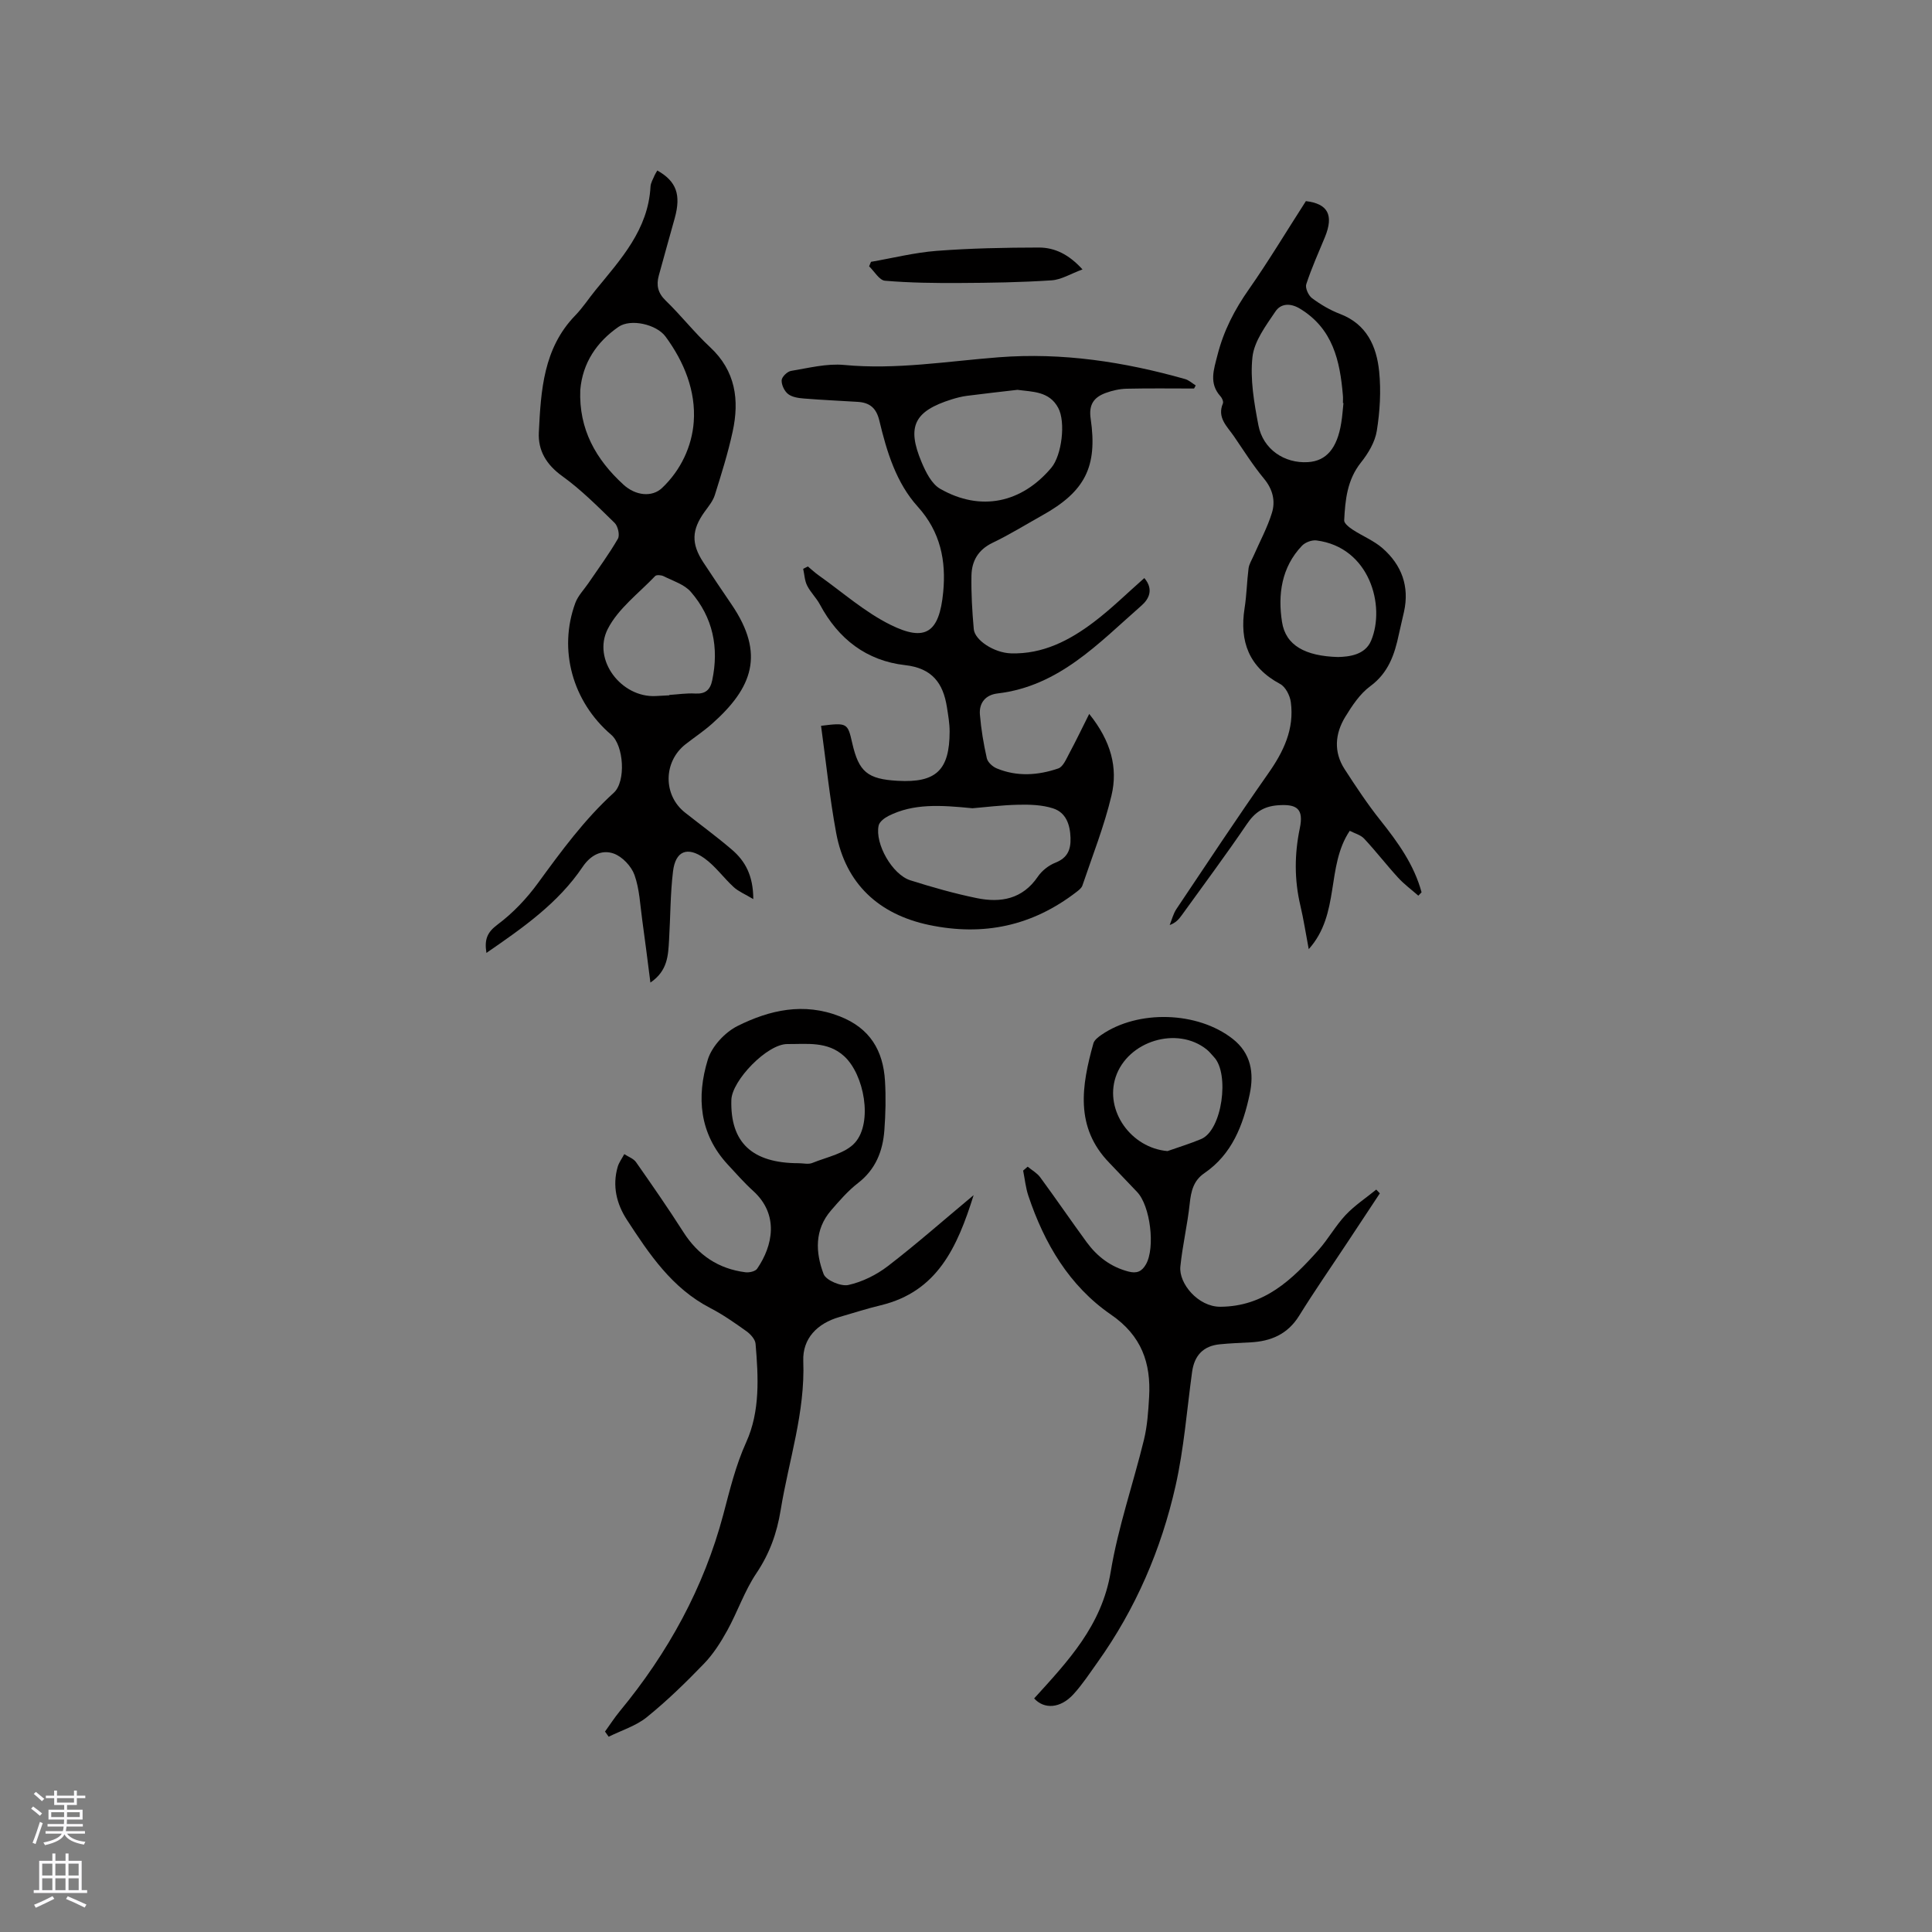 <svg enable-background="new 0 0 400 400" viewBox="0 0 400 400" xmlns="http://www.w3.org/2000/svg"><rect x="0" y="0" width="400" height="400" fill="#808080" stroke="none"/><g fill="#010000"><path d="m247.22 80.44c-4.65 0-9.3-.07-13.95.04-1.45.03-2.96.37-4.33.87-2.41.88-3.57 2.36-3.13 5.33 1.47 10.01-1.21 15.11-10.02 20.02-3.42 1.91-6.76 3.99-10.29 5.68-2.98 1.43-4.31 3.77-4.37 6.78-.07 3.7.15 7.41.48 11.1.21 2.29 4.21 4.91 7.71 5.01 6.58.2 12.14-2.68 17.17-6.5 3.61-2.73 6.85-5.94 10.43-9.09 2 2.35.94 4.36-.58 5.69-8.87 7.77-17.07 16.71-29.8 18.2-2.49.29-3.86 1.95-3.66 4.38.25 3.04.76 6.07 1.43 9.04.19.83 1.2 1.75 2.06 2.1 4.21 1.75 8.55 1.44 12.73.01 1.01-.34 1.67-1.99 2.29-3.14 1.35-2.5 2.57-5.07 4.12-8.15 4.51 5.61 5.98 11.14 4.61 16.9-1.5 6.33-3.93 12.44-6.02 18.63-.18.53-.76.97-1.24 1.34-9.11 7.02-19.22 9.2-30.53 6.82-10.34-2.18-17.26-8.5-19.21-19.05-1.36-7.34-2.11-14.78-3.13-22.18 5.4-.67 5.51-.6 6.45 3.55 1.36 5.99 3.16 7.49 9.44 7.84 7.92.44 10.72-2.19 10.73-10.21 0-1.68-.3-3.37-.56-5.04-.78-4.97-3.05-8.07-8.65-8.7-8-.9-13.83-5.42-17.64-12.54-.74-1.39-1.95-2.53-2.65-3.93-.52-1.03-.56-2.31-.82-3.47.32-.16.65-.33.97-.49.76.63 1.48 1.31 2.28 1.87 4.91 3.48 9.52 7.59 14.85 10.22 7.17 3.54 10.08 1.69 10.89-6.78.62-6.44-.54-12.46-5.26-17.68-4.48-4.95-6.43-11.41-7.96-17.82-.63-2.64-2.01-3.74-4.49-3.89-3.7-.23-7.41-.39-11.1-.69-1.13-.09-2.45-.27-3.29-.92-.77-.59-1.39-1.9-1.35-2.85.03-.71 1.17-1.82 1.95-1.95 3.64-.6 7.39-1.57 10.99-1.23 10.78 1.02 21.36-.77 32-1.59 13.17-1.02 25.97.94 38.59 4.51.8.23 1.47.87 2.2 1.32-.12.22-.23.43-.34.64zm-45.88 86.9c-6.73-.67-12.24-1-17.39 1.59-.83.42-1.87 1.21-2.04 2-.8 3.77 2.84 10.16 6.57 11.33 4.53 1.43 9.12 2.74 13.77 3.69 4.94 1.01 9.45.21 12.61-4.43.84-1.24 2.24-2.35 3.63-2.9 2.51-.99 3.23-2.67 3.15-5.15-.09-2.77-.94-5.25-3.63-6.11-2.23-.72-4.75-.8-7.13-.75-3.59.08-7.17.54-9.54.73zm9.31-86.63c-3.59.42-7.06.8-10.52 1.25-1.04.14-2.08.41-3.08.72-7.76 2.43-9.36 5.6-6.25 12.99.86 2.05 2.07 4.51 3.85 5.53 8.34 4.77 16.85 2.97 23.02-4.36 2.16-2.57 3.01-9.46 1.42-12.4-1.86-3.47-5.34-3.3-8.44-3.73z"/><path d="m136.09 35.3c3.97 2.24 4.94 5.02 3.61 9.86-1.09 3.98-2.24 7.94-3.31 11.92-.53 1.96-.2 3.57 1.41 5.13 3.2 3.09 5.96 6.64 9.21 9.66 5.29 4.92 6.1 10.94 4.68 17.48-.96 4.44-2.33 8.79-3.69 13.13-.39 1.26-1.32 2.37-2.12 3.48-2.69 3.74-2.8 6.6-.27 10.46 1.92 2.92 3.87 5.82 5.84 8.71 7.04 10.33 4.29 17.31-4 24.69-1.74 1.55-3.69 2.84-5.53 4.28-4.61 3.62-4.66 10.53-.1 14.13 3.24 2.56 6.58 5 9.72 7.69 2.73 2.34 4.41 5.33 4.42 10.23-1.75-1.05-3.07-1.58-4.05-2.48-2.1-1.92-3.8-4.35-6.08-5.98-3.53-2.52-5.98-1.5-6.49 2.72-.57 4.71-.53 9.49-.82 14.23-.19 3.12-.25 6.34-3.86 8.79-.6-4.65-1.11-8.8-1.69-12.94-.44-3.14-.56-6.42-1.61-9.35-.65-1.8-2.52-3.79-4.3-4.42-2.45-.87-4.76.28-6.44 2.77-5.07 7.52-12.35 12.59-19.91 17.8-.45-2.8.16-4.28 2.33-5.89 3.16-2.36 6.01-5.37 8.34-8.57 4.82-6.6 9.61-13.16 15.7-18.7 2.55-2.32 2.08-9.78-.54-12.01-8.01-6.84-11-17.6-7.42-27.3.56-1.5 1.8-2.75 2.73-4.12 2.06-3.03 4.25-5.99 6.08-9.16.43-.75.01-2.6-.67-3.27-3.48-3.39-6.94-6.88-10.86-9.7-3.3-2.37-5.03-5.32-4.84-9.05.43-8.67.93-17.41 7.55-24.22 1.54-1.59 2.76-3.48 4.17-5.21 5.22-6.39 10.92-12.51 11.4-21.44.04-.81.54-1.59.86-2.38.11-.26.29-.51.55-.97zm-15.95 45.43c-.32 8.14 3.22 14.38 8.95 19.62 2.49 2.28 5.9 2.65 7.98.68 3.91-3.7 6.19-8.65 6.56-13.67.47-6.37-1.98-12.45-5.85-17.69-1.85-2.51-7.18-3.75-9.72-2-4.52 3.13-7.44 7.46-7.92 13.06zm18.43 63.23c0-.03 0-.05 0-.08 1.79-.11 3.59-.4 5.37-.29 2.1.12 3.09-.75 3.51-2.71 1.45-6.83.14-13.08-4.42-18.34-1.34-1.55-3.69-2.26-5.63-3.24-.49-.25-1.48-.33-1.76-.03-3.4 3.57-7.67 6.74-9.82 10.97-3.23 6.39 2.84 14.22 9.91 13.87.94-.04 1.89-.1 2.84-.15z"/><path d="m125.26 358.5c1.02-1.41 1.96-2.87 3.06-4.21 9.98-12.08 17.4-25.55 21.43-40.72 1.35-5.09 2.54-10.1 4.75-14.99 2.89-6.37 2.52-13.47 1.93-20.37-.08-.93-1.06-2.01-1.91-2.61-2.41-1.72-4.86-3.44-7.49-4.8-7.9-4.09-12.61-11.15-17.24-18.26-2.14-3.29-3.04-7.01-1.91-10.94.27-.94.91-1.77 1.37-2.65.83.55 1.91.91 2.44 1.67 3.34 4.77 6.66 9.55 9.79 14.46 3.05 4.79 7.27 7.62 12.86 8.33.78.1 2.04-.18 2.42-.74 3.26-4.75 4.58-11.19-.81-16.09-1.88-1.7-3.56-3.63-5.29-5.49-5.88-6.37-6.48-13.99-4.12-21.7.84-2.76 3.57-5.69 6.2-6.99 6.61-3.29 13.64-4.9 21.11-1.98 6.28 2.45 9.01 7.09 9.38 13.41.2 3.37.12 6.79-.13 10.16-.32 4.34-1.81 8.13-5.46 10.95-2.07 1.6-3.84 3.65-5.57 5.65-3.47 4-3.24 8.73-1.55 13.19.49 1.29 3.6 2.61 5.14 2.26 2.88-.64 5.8-2.09 8.17-3.91 5.87-4.51 11.43-9.42 17.75-14.69-3.4 10.86-7.54 19.98-19.22 22.8-2.88.69-5.7 1.61-8.55 2.43-4.6 1.31-7.67 4.45-7.5 9.1.41 10.66-3.01 20.6-4.68 30.87-.79 4.84-2.3 9.02-5.03 13.09-2.45 3.64-3.88 7.95-6.02 11.83-1.35 2.45-2.9 4.89-4.83 6.89-3.75 3.89-7.64 7.68-11.83 11.07-2.25 1.82-5.24 2.73-7.9 4.05-.26-.36-.51-.71-.76-1.07zm40.08-117.67c.95 0 2.02.28 2.83-.05 3.07-1.25 6.89-1.97 8.88-4.24 3.67-4.2 1.89-14.05-2.27-17.86-3.44-3.15-7.74-2.49-11.76-2.52-4.18-.04-11.48 7.55-11.6 11.56-.26 8.79 4.27 13.1 13.92 13.11z"/><path d="m270.37 41.64c4.49.53 5.85 2.82 3.93 7.48-1.33 3.22-2.77 6.41-3.85 9.72-.26.78.45 2.35 1.2 2.9 1.77 1.31 3.74 2.48 5.8 3.26 5.53 2.12 7.56 6.7 8.09 11.91.41 4.05.16 8.26-.49 12.3-.37 2.32-1.78 4.67-3.29 6.56-2.85 3.59-3.25 7.74-3.46 11.97-.03.62 1.04 1.45 1.77 1.93 2.03 1.33 4.39 2.27 6.19 3.85 3.94 3.46 5.59 7.89 4.42 13.16-.34 1.55-.73 3.09-1.06 4.64-.88 4.18-2.16 7.98-5.92 10.75-2.14 1.57-3.76 4.03-5.18 6.35-2.12 3.48-2.44 7.26-.13 10.83 2.34 3.61 4.73 7.23 7.41 10.59 3.63 4.56 6.98 9.21 8.52 14.9-.22.23-.45.47-.67.7-1.4-1.23-2.92-2.35-4.17-3.71-2.42-2.64-4.61-5.49-7.05-8.1-.73-.78-1.97-1.09-2.98-1.62-4.96 7.41-1.93 17.2-8.49 24.5-.64-3.38-1.07-6.22-1.73-9.01-1.26-5.34-1.24-10.62-.12-16.01.84-4.03-.57-5.08-4.6-4.76-2.9.23-4.72 1.46-6.34 3.86-4.34 6.4-8.97 12.6-13.49 18.88-.59.82-1.24 1.6-2.51 2.05.45-1.11.74-2.33 1.39-3.31 6.29-9.4 12.54-18.84 19.04-28.11 3.16-4.5 5.4-9.16 4.65-14.74-.18-1.36-1.1-3.16-2.21-3.75-6.45-3.46-8.45-8.77-7.36-15.71.43-2.72.47-5.49.82-8.22.11-.88.65-1.72 1.02-2.56 1.29-2.96 2.86-5.84 3.81-8.91.77-2.46.2-4.89-1.62-7.09-2.29-2.77-4.22-5.84-6.25-8.81-1.39-2.03-3.52-3.82-2.27-6.79.15-.36-.16-1.09-.48-1.44-2.47-2.72-1.4-5.57-.64-8.58 1.27-5.01 3.54-9.4 6.51-13.62 4.05-5.79 7.68-11.85 11.79-18.24zm7.78 41.81c-.04 0-.07-.01-.11-.01 0-.53.04-1.06-.01-1.59-.6-7.15-2.07-13.82-8.9-17.95-2.05-1.24-3.98-1.03-5.06.58-1.97 2.93-4.39 6.13-4.76 9.42-.51 4.62.34 9.5 1.23 14.15.95 4.97 5.38 7.93 10.25 7.63 3.81-.23 6.06-2.86 6.9-8.13.23-1.36.31-2.74.46-4.1zm-1.13 52.58c2.24-.06 5.59-.39 6.85-3.38 3.04-7.23-.32-19.37-11.32-20.76-.95-.12-2.31.39-2.98 1.09-4.27 4.46-5.03 10.16-4.14 15.8.75 4.85 4.81 7.06 11.59 7.25z"/><path d="m212.77 241.55c.87.72 1.94 1.31 2.59 2.19 3.26 4.44 6.37 8.99 9.62 13.44 2.18 2.97 4.97 5.12 8.65 6.08 1.73.45 2.76.01 3.63-1.5 1.96-3.43.91-12.15-1.86-15-1.92-1.97-3.78-4.01-5.7-5.98-7.23-7.42-5.75-16.04-3.33-24.74.19-.7 1-1.33 1.66-1.78 7.61-5.25 19.93-4.87 27.19.83 3.81 2.99 4.45 7.07 3.51 11.48-1.37 6.42-3.65 12.4-9.39 16.33-2.24 1.53-2.75 3.72-3.02 6.27-.46 4.37-1.5 8.68-1.94 13.06-.35 3.48 3.66 8.33 8.26 8.32 9.11-.04 14.86-5.6 20.31-11.71 2.04-2.29 3.55-5.05 5.64-7.28 1.87-1.99 4.22-3.53 6.35-5.27.25.26.49.52.74.78-2.25 3.4-4.49 6.8-6.74 10.2-3.33 5.04-6.78 10-9.96 15.13-2.38 3.84-5.84 5.3-10.09 5.52-2.11.11-4.23.19-6.33.4-3.44.33-5.28 2.32-5.75 5.72-1.08 7.87-1.68 15.85-3.42 23.58-2.97 13.17-8.25 25.46-16.15 36.53-1.6 2.24-3.12 4.57-4.97 6.6-2.74 3.02-6.11 3.16-8.16.89 7.02-7.73 14.02-15.1 15.85-26.22 1.53-9.25 4.66-18.22 6.89-27.36.69-2.85.89-5.85 1.06-8.8.41-7.05-1.55-12.72-7.89-17.08-8.64-5.94-13.81-14.75-17.11-24.61-.56-1.67-.73-3.47-1.08-5.21.33-.28.63-.54.94-.81zm28.95-3.23c2.32-.82 4.69-1.54 6.96-2.49 4.39-1.85 5.9-13.52 2.69-16.94-.5-.54-.96-1.14-1.53-1.6-6.11-4.91-16.37-1.79-18.86 5.72-2.29 6.97 3.2 14.66 10.74 15.31z"/><path d="m224.12 55.78c-2.45.9-4.39 2.13-6.4 2.26-6.31.42-12.65.52-18.98.55-5.18.03-10.37-.03-15.52-.47-1.17-.1-2.19-1.94-3.28-2.98.13-.31.26-.62.39-.93 4.52-.78 9.02-1.92 13.57-2.27 7.05-.54 14.14-.68 21.21-.69 3.22.01 6.13 1.36 9.01 4.53z"/></g><path d="m6.44 374.46.42-.45c.65.47 1.27.95 1.85 1.44l-.45.49c-.65-.56-1.25-1.06-1.82-1.48m.93 7.33-.63-.26c.55-1.36 1.05-2.8 1.52-4.33.19.1.38.19.59.27-.46 1.29-.95 2.73-1.48 4.32m-.38-10.38.44-.42c.43.34 1.01.82 1.74 1.44l-.49.49c-.53-.51-1.09-1.01-1.69-1.51m2.5.35h1.72v-1.04h.59v1.04h3.52v-1.04h.59v1.04h1.75v.53h-1.75v1.42h-2.03v.97h3.22v2.03h-3.24c0 .35-.01.66-.03.93h3.32v.53h-3.37c-.03.27-.08.58-.15.94h3.96v.53h-3.71c.67.92 1.93 1.48 3.79 1.68-.13.24-.23.44-.29.59-2.13-.38-3.48-1.08-4.04-2.12-.43.97-1.77 1.72-4.03 2.23-.09-.19-.2-.37-.33-.55 2.1-.42 3.37-1.03 3.81-1.83h-3.36v-.53h3.58c.08-.29.13-.61.16-.94h-3.33v-.53h3.39c.02-.27.04-.58.04-.93h-3.23v-2.03h3.25v-.97h-2.07v-1.42h-1.73zm1.12 3.44v1h2.65c.01-.3.02-.44.01-.4v-.25-.35zm1.19-2h3.52v-.91h-3.52zm4.71 2h-2.63v.59c0 .15-.01.28-.01.4h2.64z" fill="#fbfafc"/><path d="m13.56 383.74h.63v1.52h2.72v6.07h1.13v.6h-11.06v-.6h1.13v-6.07h2.73v-1.52h.63v1.52h2.1v-1.52zm-2.69 8.83.38.56c-1.24.63-2.53 1.25-3.85 1.85-.1-.21-.21-.42-.34-.63 1.36-.55 2.63-1.15 3.81-1.78m-2.13-4.27h2.1v-2.45h-2.1zm0 3.04h2.1v-2.46h-2.1zm2.72-3.04h2.1v-2.45h-2.1zm0 3.04h2.1v-2.46h-2.1zm6.07 3.6c-1.41-.71-2.7-1.3-3.86-1.78l.35-.56c1.45.62 2.75 1.19 3.88 1.72zm-1.25-9.09h-2.1v2.45h2.1zm-2.09 5.49h2.1v-2.46h-2.1z" fill="#fbfafc"/></svg>